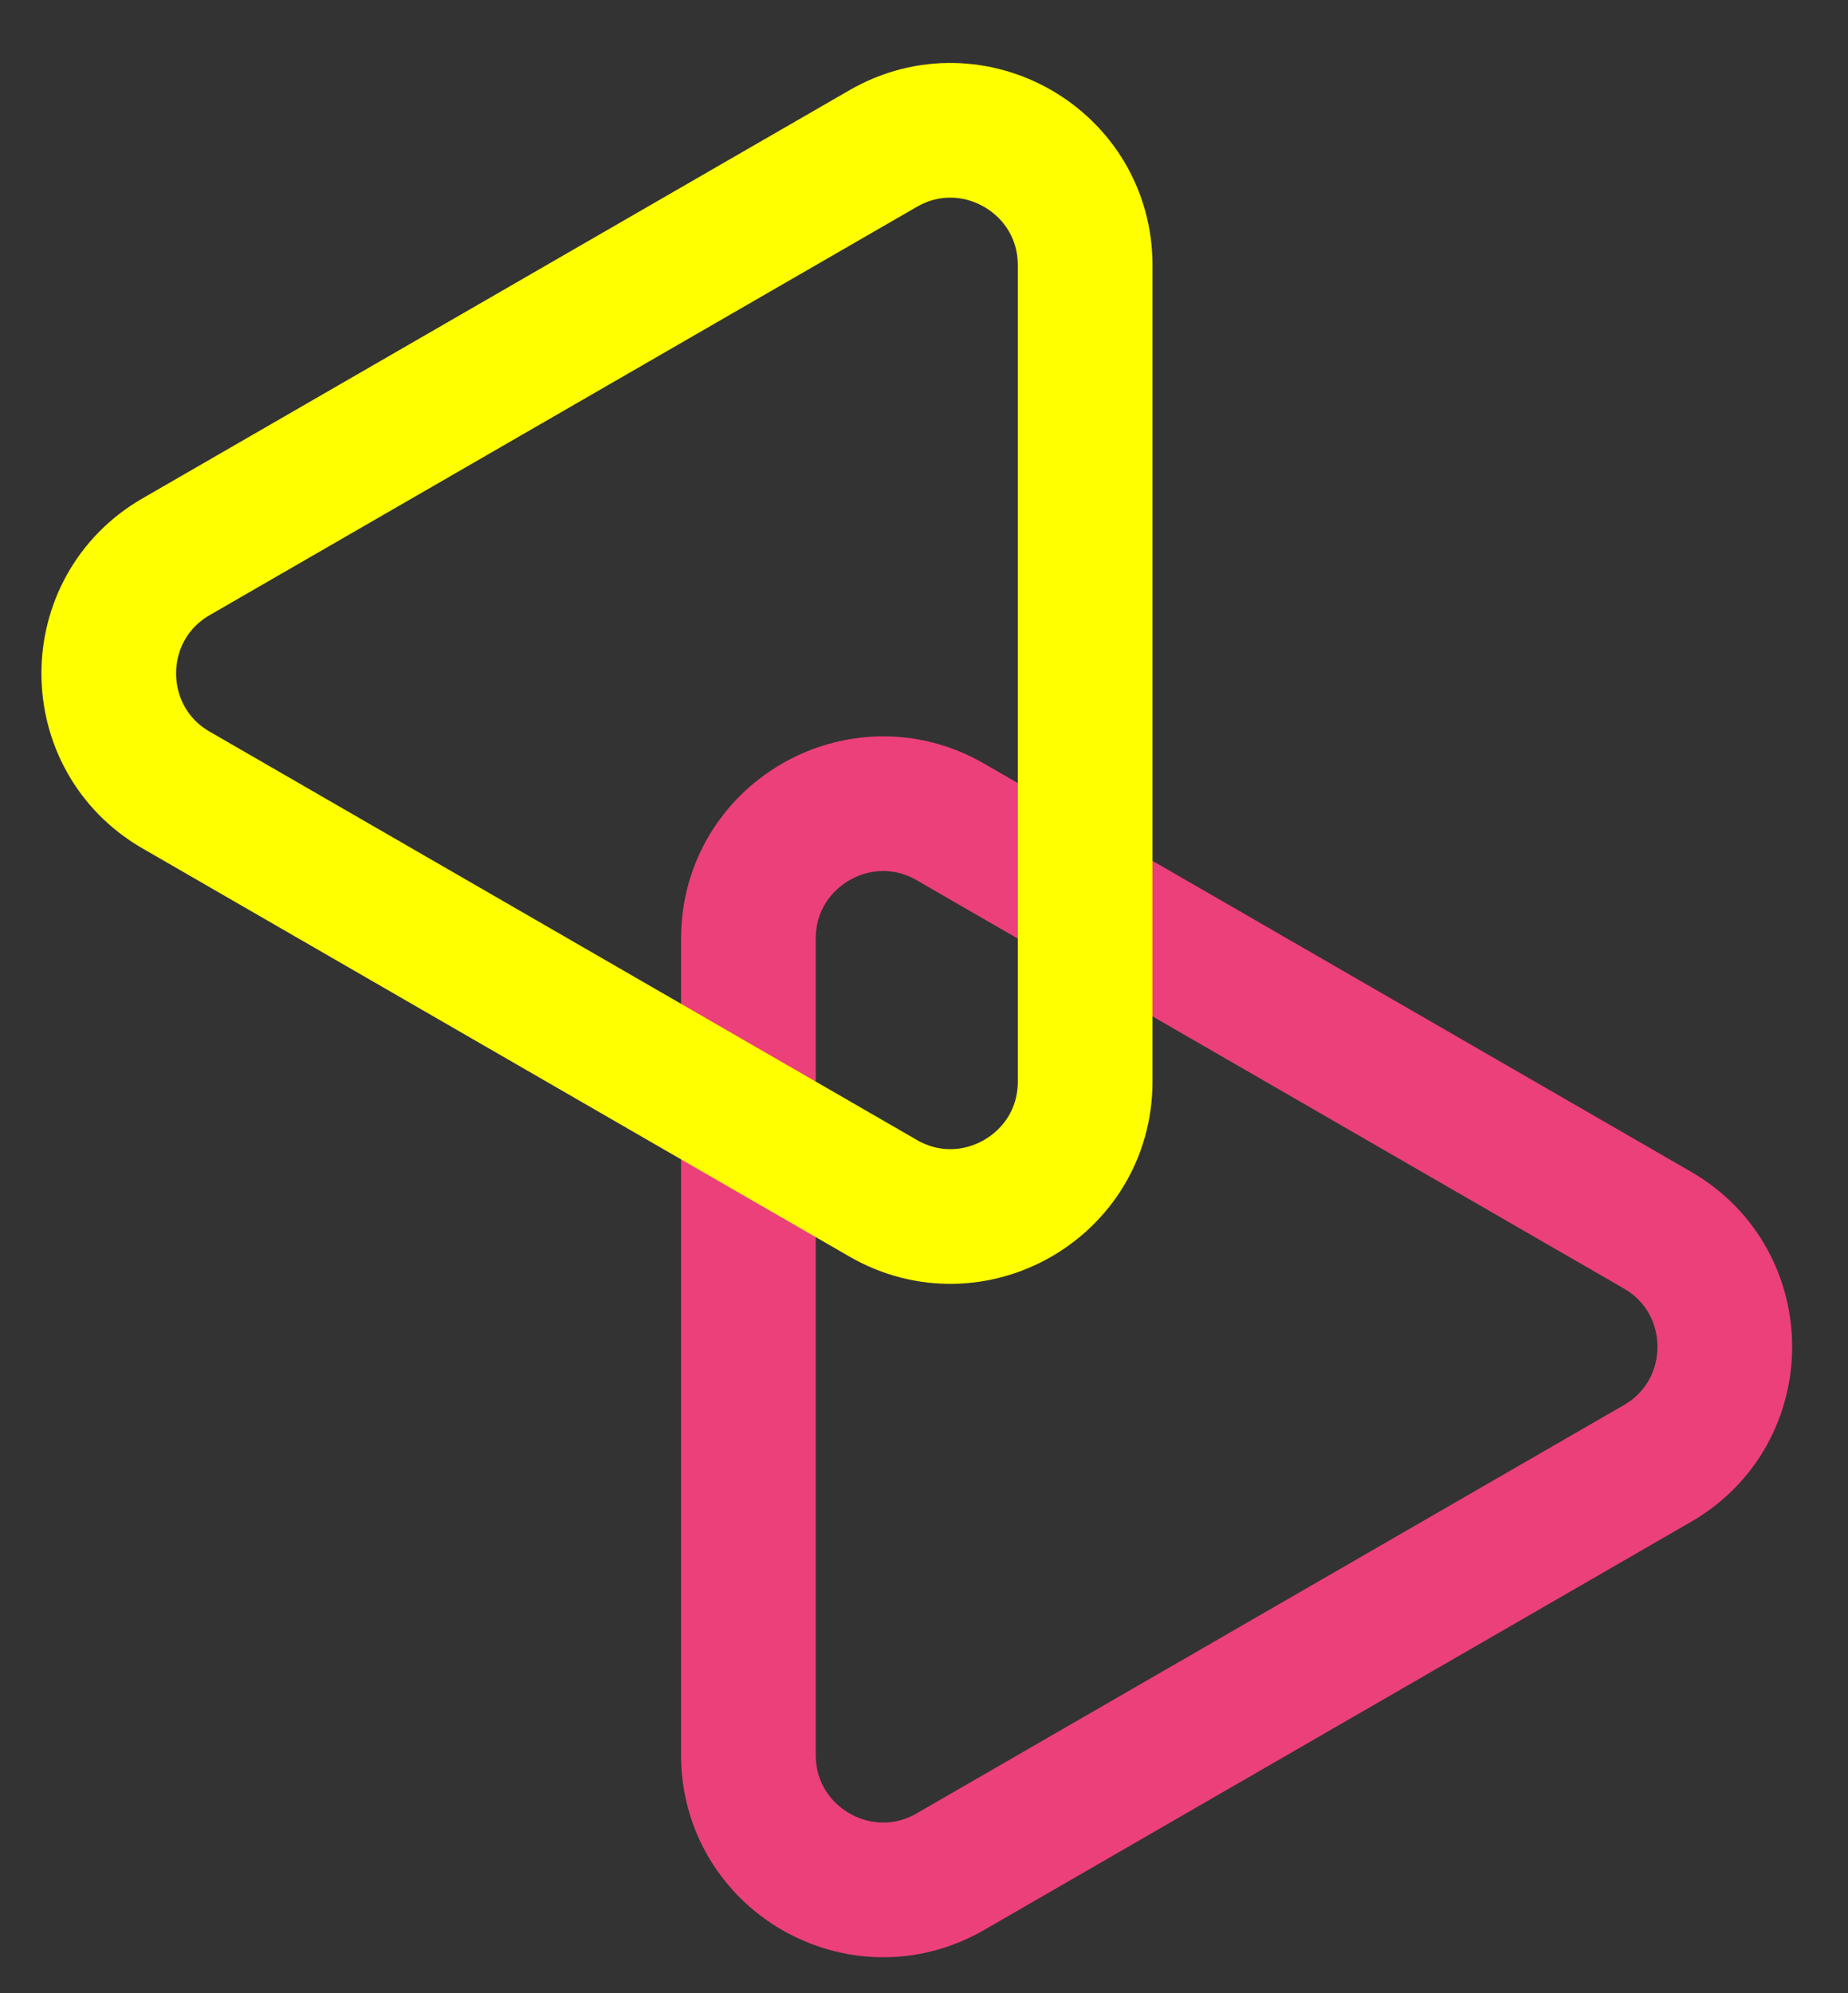 <svg width="51" height="55" viewBox="0 0 51 55" fill="none" xmlns="http://www.w3.org/2000/svg">
<rect x="0" y="0" width="51" height="55" fill="#333333" stroke="none"/>
<path d="M45.742 33.947C48.219 35.378 48.219 38.954 45.742 40.385L26.229 51.65C23.752 53.081 20.654 51.292 20.654 48.431L20.654 25.901C20.654 23.04 23.752 21.251 26.229 22.682L45.742 33.947Z" stroke="#EC407A" stroke-width="3.717"/>
<path d="M4.86 21.802C2.382 20.371 2.382 16.795 4.86 15.364L24.372 4.099C26.85 2.669 29.947 4.457 29.947 7.318L29.947 29.849C29.947 32.709 26.85 34.498 24.372 33.067L4.86 21.802Z" stroke="#FFFF00" stroke-width="3.717"/>
</svg>
